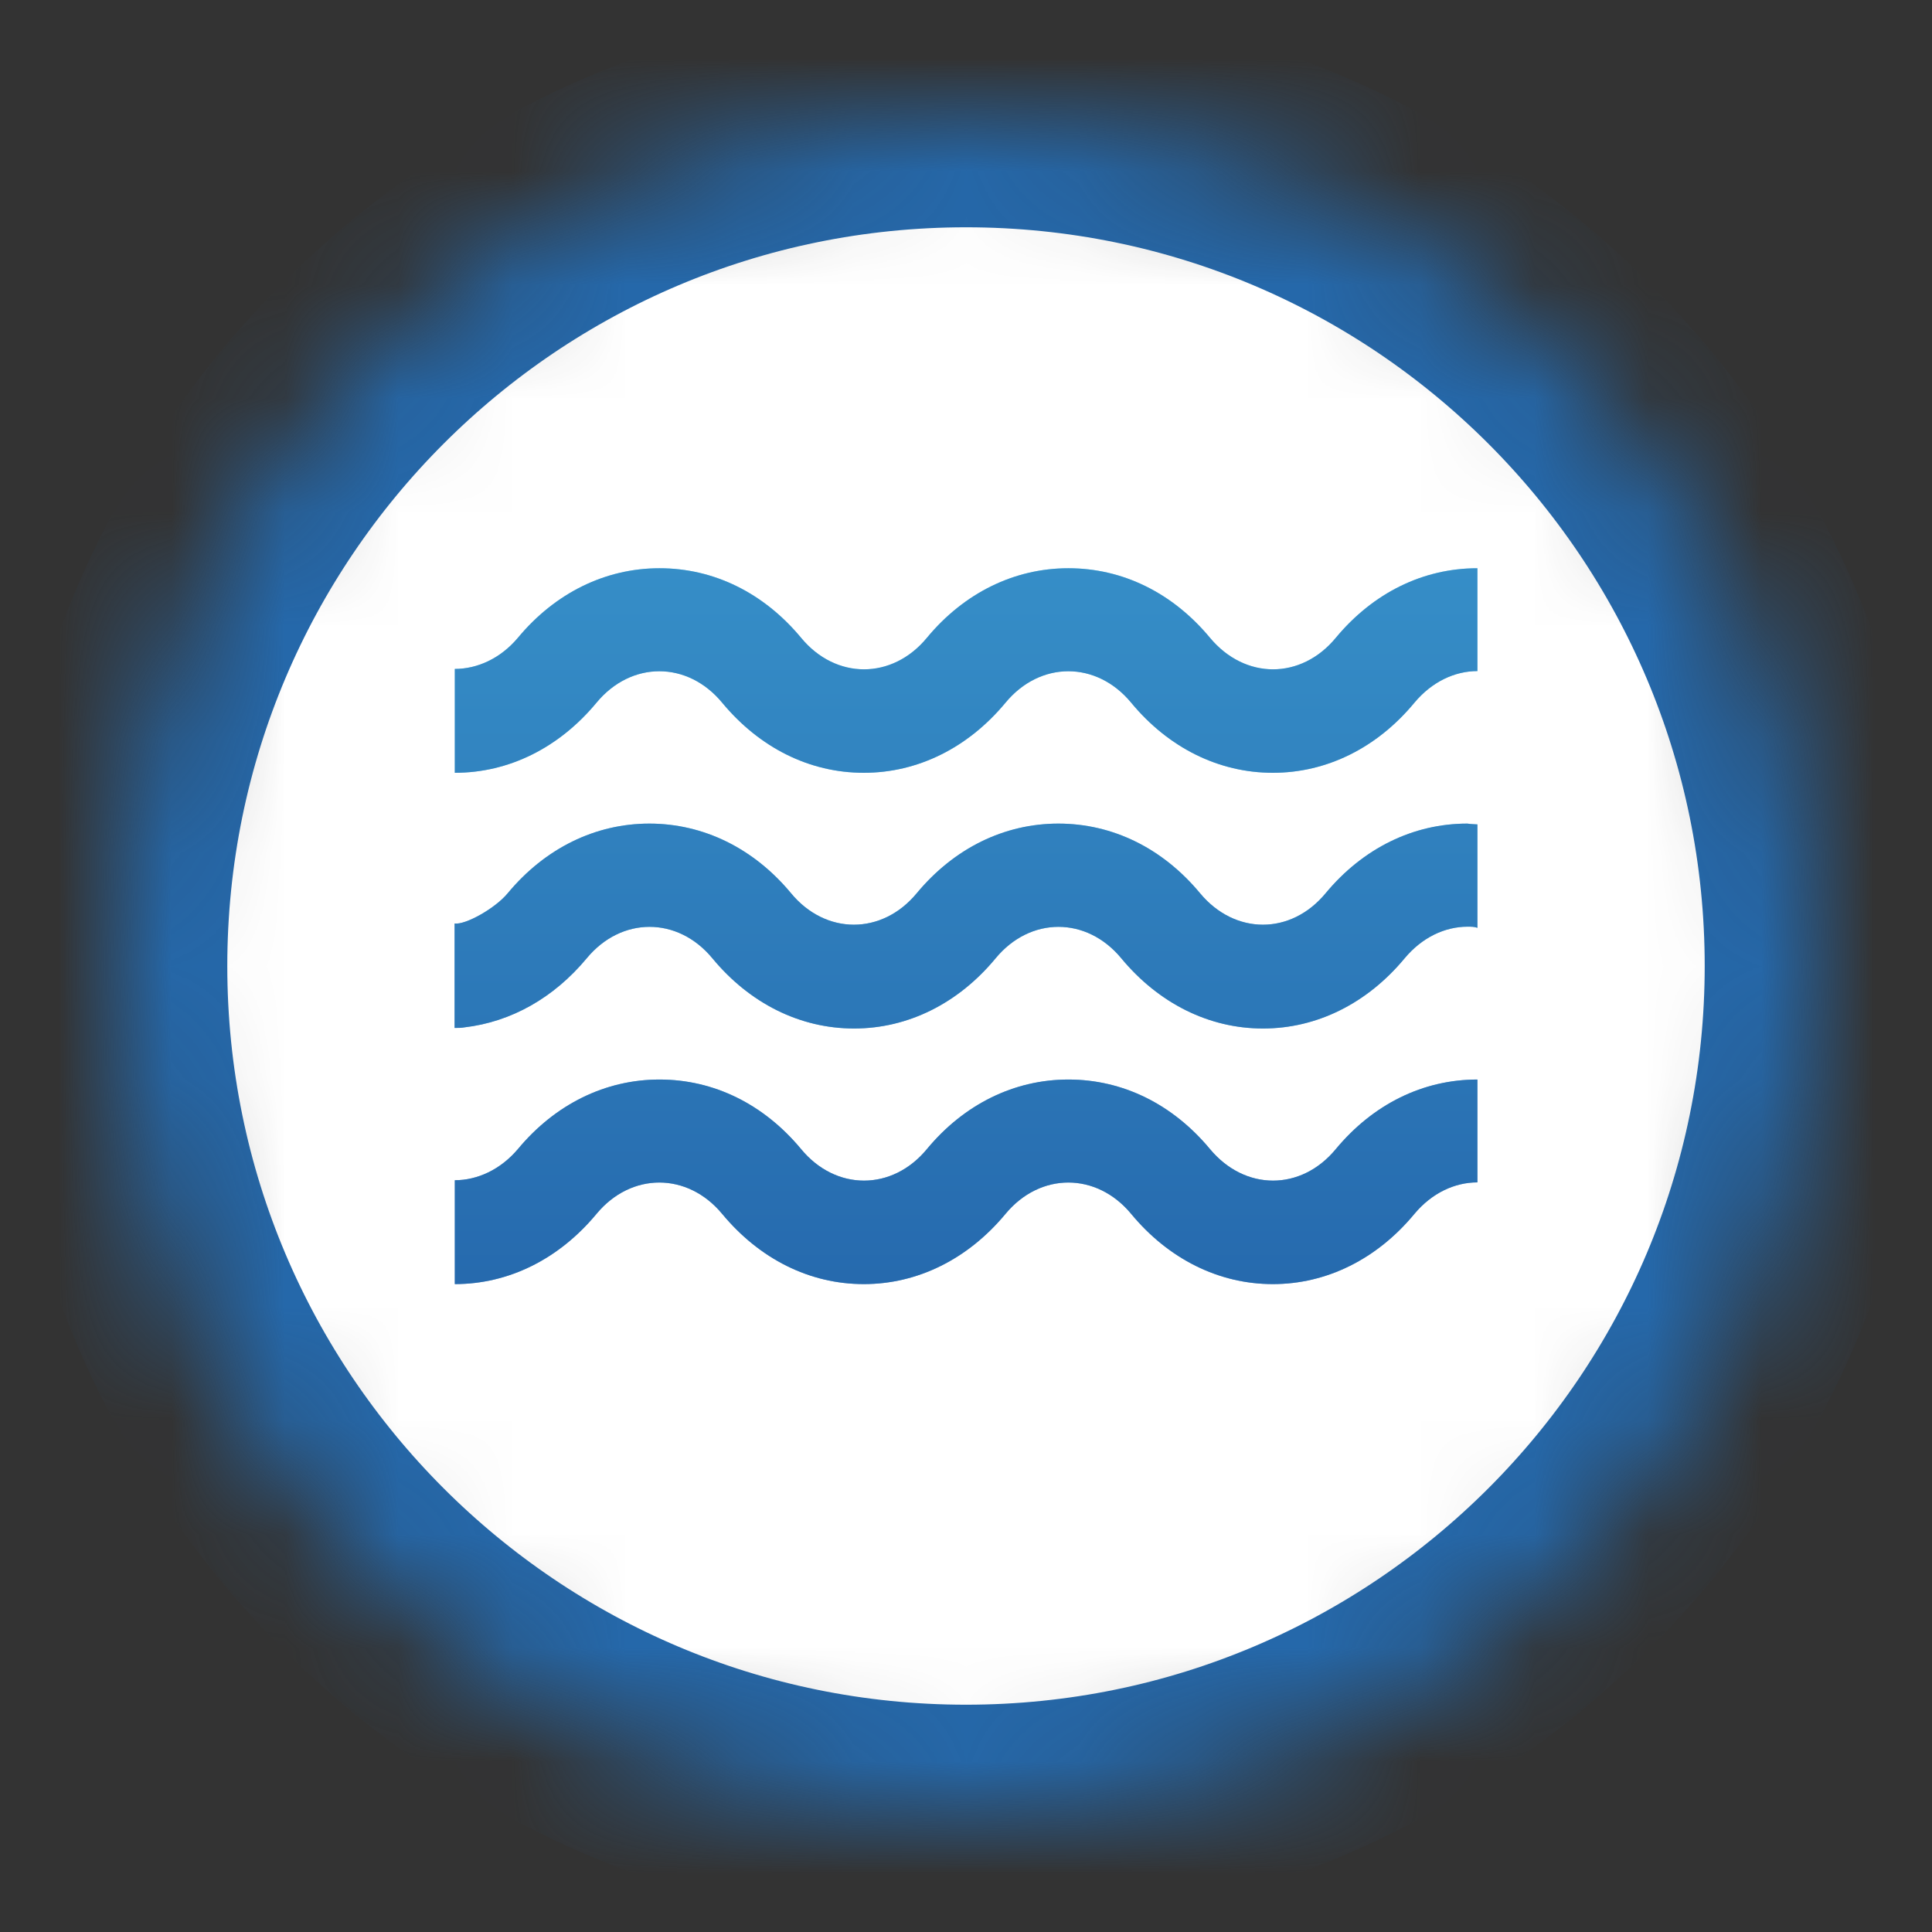 <?xml version="1.0" encoding="UTF-8" standalone="no"?>
<svg width="17px" height="17px" viewBox="0 0 17 17" version="1.1" xmlns="http://www.w3.org/2000/svg" xmlns:xlink="http://www.w3.org/1999/xlink">
    <rect x="0" y="0" width="17" height="17" fill="#333333" stroke="none"/>
    <!-- Generator: Sketch 3.8.3 (29802) - http://www.bohemiancoding.com/sketch -->
    <title>olympic-water-s</title>
    <desc>Created with Sketch.</desc>
    <defs>
        <path d="M7.5,15 C11.642,15 15,11.642 15,7.5 C15,3.358 11.642,0 7.5,0 C3.358,0 0,3.358 0,7.5 C0,11.642 3.358,15 7.5,15 Z" id="path-1"></path>
        <mask id="mask-2" maskContentUnits="userSpaceOnUse" maskUnits="objectBoundingBox" x="0" y="0" width="15" height="15" fill="white">
            <use xlink:href="#path-1"></use>
        </mask>
        <linearGradient x1="50%" y1="0%" x2="50%" y2="100%" id="linearGradient-3">
            <stop stop-color="#4FC7F3" offset="0%"></stop>
            <stop stop-color="#286EB4" offset="100%"></stop>
        </linearGradient>
        <path d="M12,4 L12,4.905 C11.801,4.905 11.599,4.999 11.445,5.184 C11.117,5.58 10.675,5.8 10.2,5.8 C9.724,5.8 9.282,5.58 8.954,5.184 C8.649,4.814 8.152,4.814 7.847,5.184 C7.518,5.58 7.076,5.8 6.601,5.8 C6.123,5.8 5.684,5.58 5.355,5.184 C5.05,4.814 4.553,4.814 4.248,5.184 C3.919,5.58 3.478,5.8 3.002,5.8 L3.002,4.886 C3.199,4.886 3.403,4.795 3.557,4.612 C3.886,4.216 4.328,4 4.803,4 C5.281,4 5.72,4.216 6.049,4.612 C6.354,4.982 6.851,4.982 7.156,4.612 C7.484,4.216 7.926,4 8.401,4 C8.879,4 9.318,4.216 9.647,4.612 C9.955,4.982 10.449,4.982 10.754,4.612 C11.083,4.216 11.522,4 12,4 Z M12,8.499 L12,9.404 C11.801,9.404 11.599,9.497 11.445,9.682 C11.117,10.078 10.675,10.299 10.2,10.299 C9.724,10.299 9.282,10.078 8.954,9.682 C8.649,9.313 8.152,9.313 7.847,9.682 C7.518,10.078 7.076,10.299 6.601,10.299 C6.123,10.299 5.684,10.078 5.355,9.682 C5.05,9.313 4.553,9.313 4.248,9.682 C3.919,10.078 3.478,10.299 3.002,10.299 L3.002,9.385 C3.199,9.385 3.403,9.293 3.557,9.111 C3.886,8.715 4.328,8.499 4.803,8.499 C5.281,8.499 5.72,8.715 6.049,9.111 C6.354,9.481 6.851,9.481 7.156,9.111 C7.484,8.715 7.926,8.499 8.401,8.499 C8.879,8.499 9.318,8.715 9.647,9.111 C9.955,9.481 10.449,9.481 10.754,9.111 C11.083,8.715 11.522,8.499 12,8.499 Z M12,6.254 L12,7.164 C11.974,7.154 11.945,7.154 11.914,7.154 C11.714,7.154 11.513,7.248 11.359,7.433 C11.03,7.829 10.588,8.05 10.113,8.05 C9.638,8.05 9.196,7.829 8.867,7.433 C8.562,7.063 8.065,7.063 7.76,7.433 C7.432,7.829 6.99,8.05 6.515,8.05 C6.039,8.05 5.597,7.829 5.269,7.433 C4.964,7.063 4.467,7.063 4.162,7.433 C3.874,7.779 3.499,7.992 3.086,8.04 C3.06,8.045 3.031,8.045 3,8.045 L3,7.126 C3.096,7.14 3.36,6.991 3.468,6.859 C3.797,6.463 4.239,6.247 4.714,6.247 C5.189,6.247 5.631,6.463 5.96,6.859 C6.265,7.229 6.762,7.229 7.067,6.859 C7.396,6.463 7.837,6.247 8.313,6.247 C8.79,6.247 9.23,6.463 9.559,6.859 C9.866,7.229 10.36,7.229 10.665,6.859 C10.994,6.463 11.436,6.247 11.911,6.247 C11.945,6.252 11.971,6.252 12,6.254 Z" id="path-4"></path>
    </defs>
    <g id="POI-Clear" stroke="none" stroke-width="1" fill="none" fill-rule="evenodd">
        <g id="Artboard-4" transform="translate(-141, -255)">
            <g id="wayside_shrine-s" transform="translate(142, 256)">
                <use id="Oval" stroke="#2568AA" mask="url(#mask-2)" stroke-width="2" fill="#FFFFFF" xlink:href="#path-1"></use>
                <g id="Combined-Shape">
                    <use fill="url(#linearGradient-3)" xlink:href="#path-4"></use>
                    <use fill-opacity="0.6" fill="#2568AA" xlink:href="#path-4"></use>
                </g>
            </g>
        </g>
    </g>
</svg>